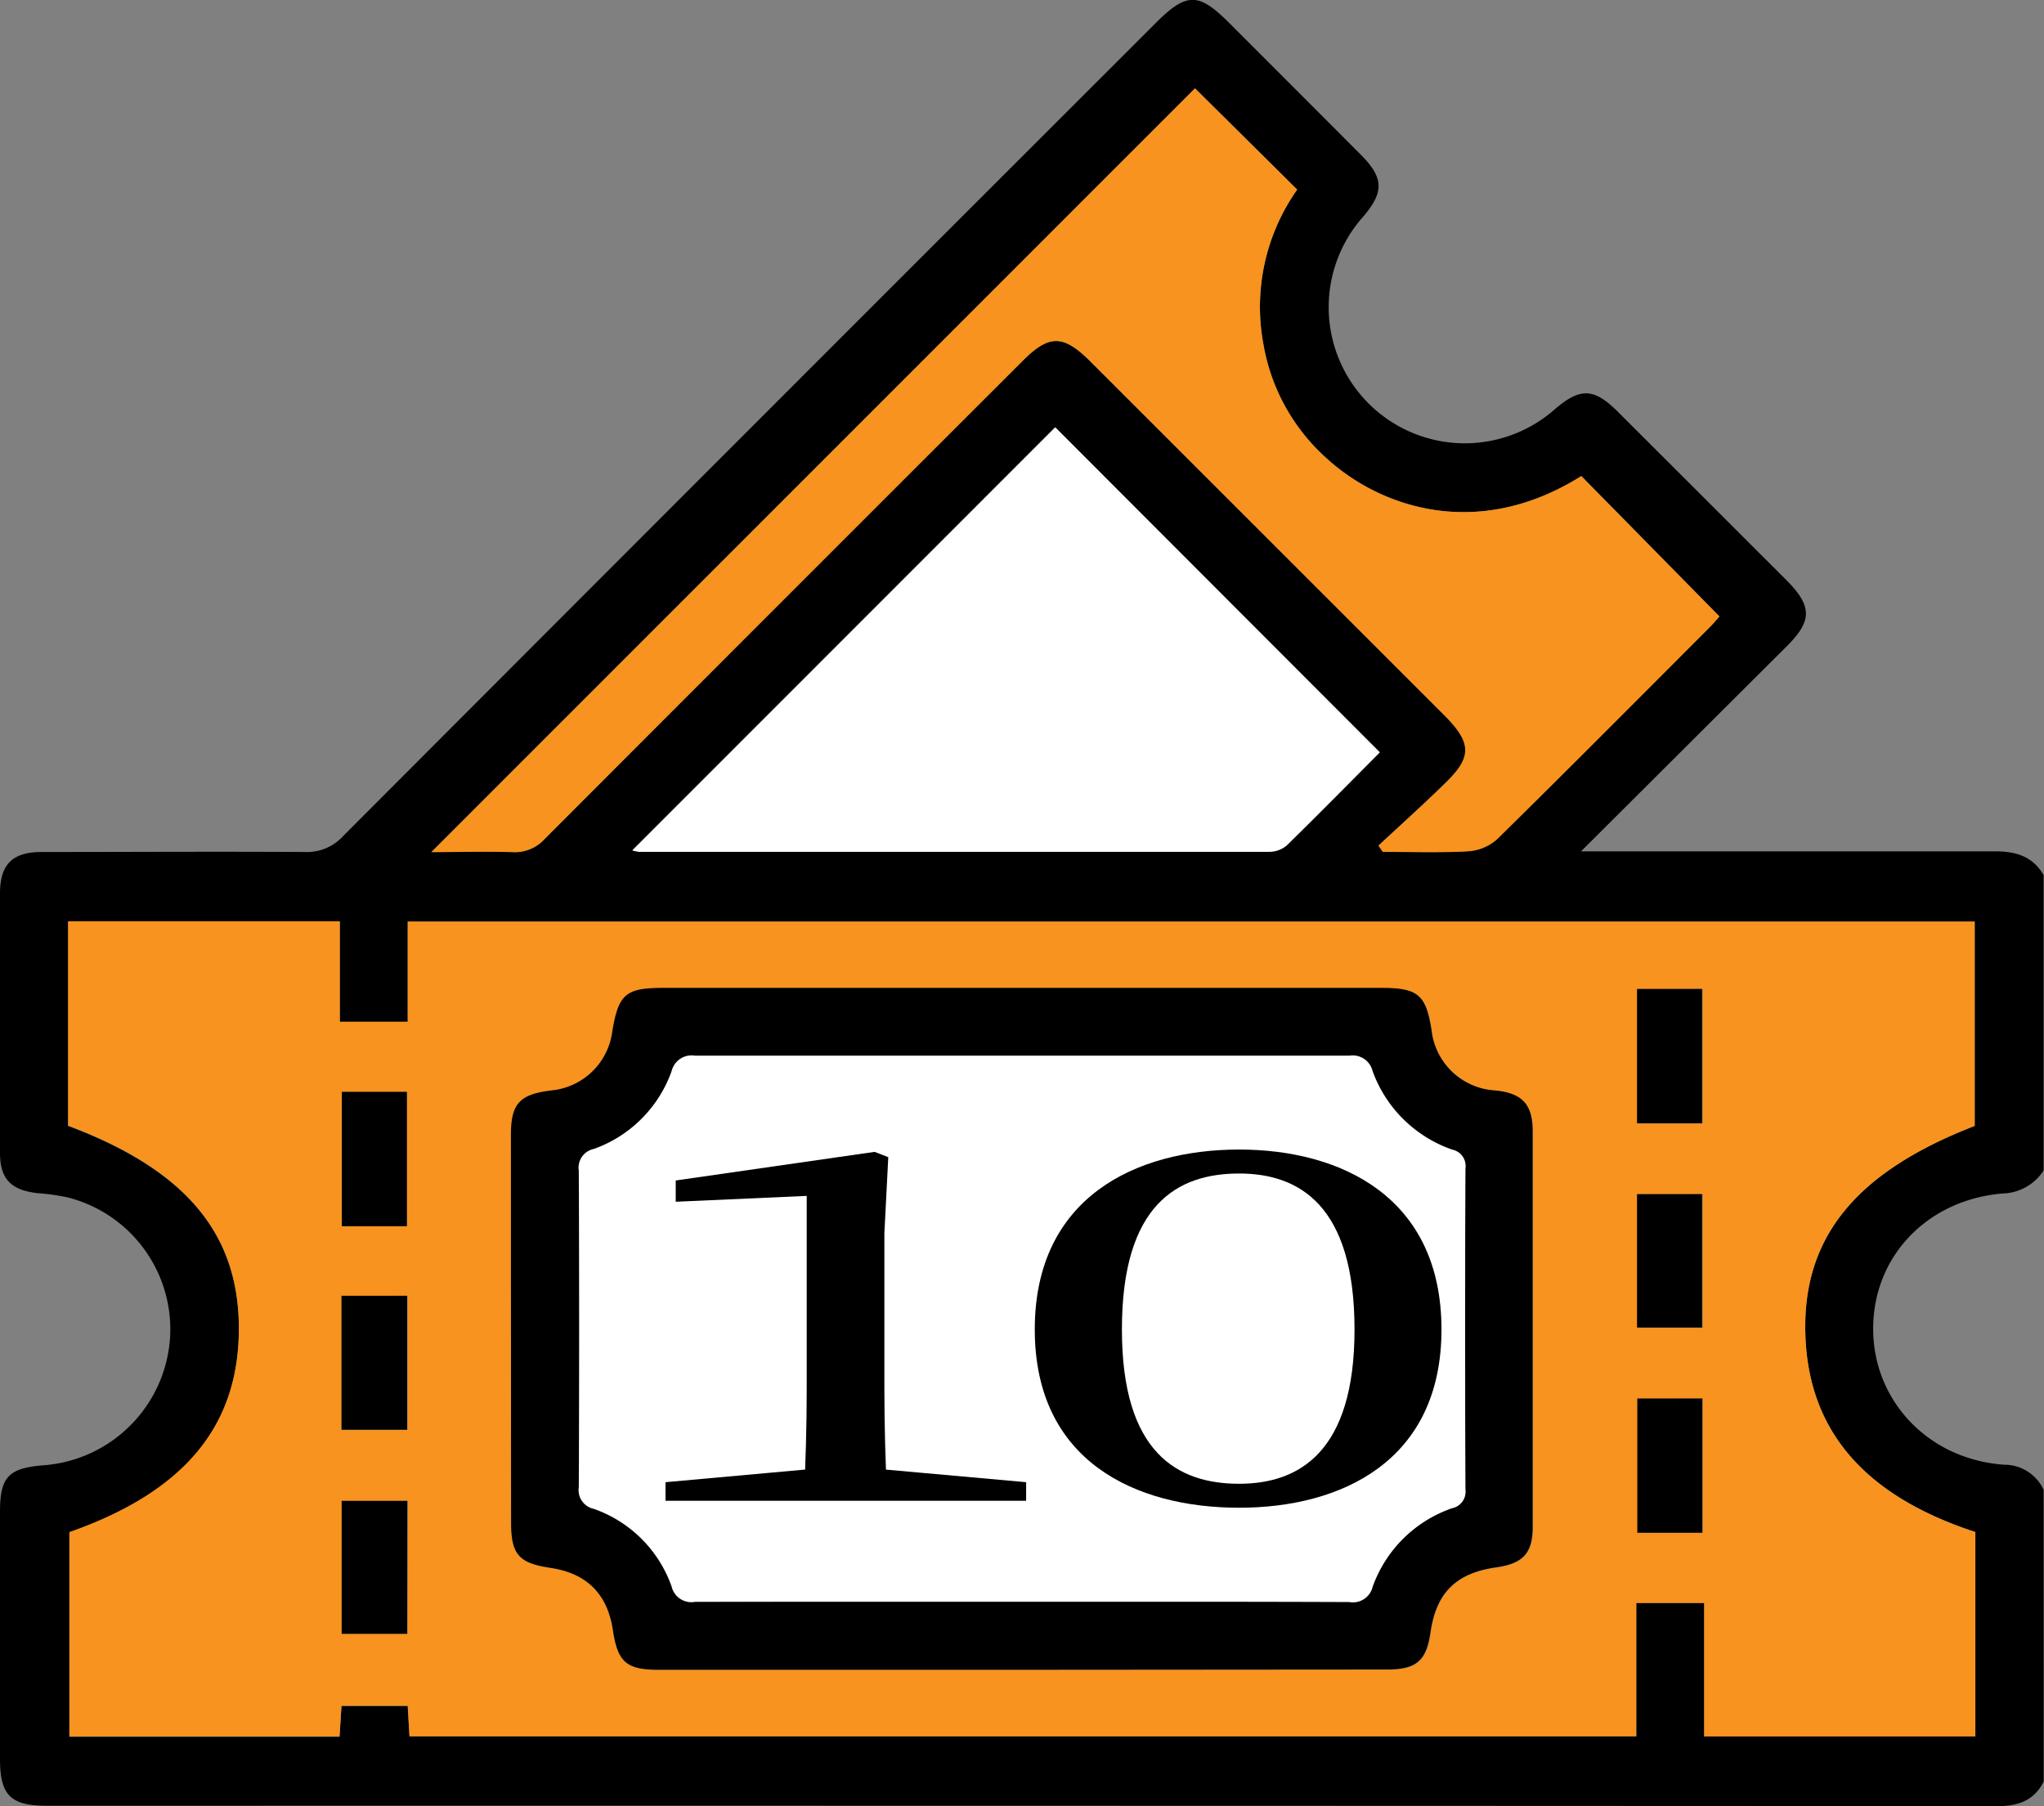 <svg xmlns="http://www.w3.org/2000/svg" viewBox="0 0 220.03 194.43"><rect x="0" y="0" width="220.03" height="194.43" fill="#808080" stroke="none"/><defs><style>.cls-1{fill:#f7931e;}.cls-2{fill:#fff;}</style></defs><title>ticket_3</title><g id="Calque_2" data-name="Calque 2"><g id="Packs"><path d="M220,191.78c-1,2-2.68,2.65-4.92,2.65Q110,194.37,5,194.39c-3.84,0-5-1.13-5-5q0-13.32,0-26.64c0-3.71.89-4.68,4.54-5a14.74,14.74,0,0,0,13.78-14A14.65,14.65,0,0,0,7.15,128.87,25.86,25.86,0,0,0,4,128.44C1.17,128.11,0,126.9,0,124.11q0-14,0-27.94c0-3.11,1.34-4.45,4.47-4.45,9.45,0,18.91-.06,28.36,0A5.25,5.25,0,0,0,36.94,90q43.71-43.8,87.49-87.54c3.28-3.28,4.58-3.29,7.83-.05q7.14,7.14,14.27,14.29c2.44,2.45,2.47,4,.19,6.65a14.65,14.65,0,0,0,20.66,20.7c2.74-2.35,4.21-2.29,6.79.29l18.09,18.07c2.85,2.86,2.86,4.42,0,7.24l-22.07,22h2.68c14,0,27.93,0,41.9,0,2.28,0,4.05.55,5.22,2.56V126a5.4,5.4,0,0,1-4.42,2.48c-8.14.69-13.93,6.8-13.93,14.56s5.95,14.08,14.12,14.64a4.65,4.65,0,0,1,4.23,2.7ZM44.08,186.92H176.14V172.56h7.31v14.36h29.19v-22c-12-3.92-18-11-18.3-21.31s5.37-17.44,18.23-22.41v-22H43.89V110H36.58V99.21H7.33v22c12.82,4.81,18.54,11.78,18.38,22.26-.16,10.28-6,17.21-18.24,21.5v22H36.55l.21-3.31h7.13ZM128.64,9.51l-82.2,82.2c2.75,0,5.73-.08,8.71,0a4.38,4.38,0,0,0,3.55-1.49Q84.34,64.54,110,38.89c2.9-2.91,4.42-2.91,7.35,0L155.51,77c3,3,3,4.48,0,7.36-2.32,2.27-4.74,4.44-7.11,6.65l.46.67c3.05,0,6.11.11,9.15-.06a5.19,5.19,0,0,0,3.13-1.31c7.66-7.53,15.23-15.15,22.82-22.75.48-.48.92-1,1.11-1.22L170.25,51.26c-11,6.91-21.55,3.52-27.52-2A21.28,21.28,0,0,1,136,37.05a21.89,21.89,0,0,1,3.63-16.64Zm-60.57,82a3.93,3.93,0,0,0,.71.14q33.93,0,67.85,0a2.9,2.9,0,0,0,1.89-.7c3.44-3.34,6.8-6.75,10-10L113.59,46Z"/><path class="cls-1" d="M44.08,186.92l-.19-3.3H36.76l-.21,3.31H7.47v-22c12.2-4.29,18.08-11.22,18.24-21.5.16-10.48-5.56-17.45-18.38-22.26v-22H36.58V110h7.31V99.21H212.57v22c-12.86,5-18.54,12-18.23,22.41s6.34,17.39,18.3,21.31v22H183.45V172.56h-7.31v14.36Zm65.9-7.17H149.3c3.21,0,4.28-.92,4.72-4,.61-4.29,2.76-6.42,7.09-7,2.86-.41,3.91-1.52,3.91-4.35q0-21.27,0-42.55c0-2.93-1.12-4.12-4-4.43a7.32,7.32,0,0,1-6.89-6.52c-.6-3.79-1.46-4.52-5.36-4.52H71.38c-4,0-4.8.68-5.46,4.65a7.32,7.32,0,0,1-6.57,6.37c-3.42.43-4.33,1.42-4.33,4.81q0,20.83,0,41.68c0,3.46.82,4.39,4.25,4.9,3.9.59,6.12,2.8,6.71,6.7.51,3.44,1.45,4.27,4.9,4.27ZM43.8,132V117.54h-7V132Zm-7,7.52v14.42h7.07V139.49Zm139.49,11.06V165h7V150.55Zm0-44.09v14.46h7V106.46Zm0,22.09v14.36h7V128.55Zm-132.38,33H36.78v14.31h7.06Z"/><path class="cls-1" d="M128.64,9.51l11,10.9A21.89,21.89,0,0,0,136,37.05a21.28,21.28,0,0,0,6.69,12.2c6,5.53,16.5,8.92,27.52,2L185.1,66.37c-.19.21-.63.74-1.11,1.22-7.59,7.6-15.16,15.22-22.82,22.75A5.19,5.19,0,0,1,158,91.65c-3,.17-6.1.06-9.15.06l-.46-.67c2.37-2.21,4.79-4.38,7.11-6.65,3-2.88,2.92-4.41,0-7.36L117.38,38.91c-2.93-2.93-4.45-2.93-7.35,0Q84.35,64.56,58.7,90.25a4.38,4.38,0,0,1-3.55,1.49c-3-.11-6,0-8.71,0Z"/><path class="cls-2" d="M68.07,91.55,113.59,46l34.94,35c-3.21,3.22-6.57,6.63-10,10a2.9,2.9,0,0,1-1.89.7q-33.91,0-67.85,0A3.93,3.93,0,0,1,68.07,91.55Z"/><path d="M110,179.75H70.88c-3.45,0-4.39-.83-4.9-4.27-.59-3.9-2.81-6.11-6.71-6.7-3.43-.51-4.25-1.44-4.25-4.9Q55,143,55,122.2c0-3.39.91-4.38,4.33-4.81A7.32,7.32,0,0,0,65.92,111c.66-4,1.46-4.65,5.46-4.65h77.35c3.9,0,4.76.73,5.36,4.52a7.32,7.32,0,0,0,6.89,6.52c2.92.31,4,1.5,4,4.43q0,21.27,0,42.55c0,2.83-1.05,3.94-3.91,4.35-4.33.61-6.48,2.74-7.09,7-.44,3.06-1.51,4-4.72,4Zm-.18-7.32c11.81,0,23.63,0,35.44,0a2.17,2.17,0,0,0,2.5-1.63,13.91,13.91,0,0,1,8.56-8.47,1.8,1.8,0,0,0,1.43-2q-.06-17.28,0-34.58a1.78,1.78,0,0,0-1.4-2,14,14,0,0,1-8.59-8.45,2.2,2.2,0,0,0-2.49-1.67q-35.23,0-70.45,0a2.21,2.21,0,0,0-2.51,1.66,13.81,13.81,0,0,1-8.37,8.38A2.05,2.05,0,0,0,62.3,126q.09,17.07,0,34.15a2.06,2.06,0,0,0,1.62,2.29,13.69,13.69,0,0,1,8.38,8.37,2.17,2.17,0,0,0,2.49,1.64C86.46,172.41,98.13,172.43,109.8,172.43Z"/><path d="M43.8,132h-7V117.54h7Z"/><path d="M36.76,139.49h7.07v14.42H36.76Z"/><path d="M176.25,150.55h7V165h-7Z"/><path d="M176.22,106.46h7v14.46h-7Z"/><path d="M176.22,128.55h7v14.36h-7Z"/><path d="M43.84,161.57v14.31H36.78V161.57Z"/><path class="cls-2" d="M109.8,172.43c-11.67,0-23.34,0-35,0a2.17,2.17,0,0,1-2.49-1.64,13.69,13.69,0,0,0-8.38-8.37,2.06,2.06,0,0,1-1.62-2.29q.09-17.07,0-34.15a2.05,2.05,0,0,1,1.62-2.28,13.81,13.81,0,0,0,8.37-8.38,2.21,2.21,0,0,1,2.51-1.66q35.22,0,70.45,0a2.2,2.2,0,0,1,2.49,1.67,14,14,0,0,0,8.59,8.45,1.78,1.78,0,0,1,1.4,2q-.06,17.3,0,34.58a1.8,1.8,0,0,1-1.43,2,13.91,13.91,0,0,0-8.56,8.47,2.17,2.17,0,0,1-2.5,1.63C133.43,172.41,121.61,172.43,109.8,172.43Z"/><path d="M110.46,159.56v2H71.64v-2l15.15-1.37H95.2ZM94.15,124l1.47.57-.42,8.2v16.67c0,4,.11,8.08.32,12.09h-9c.21-4,.32-8.08.32-12.09V128.74l-14.1.63v-2.29Z"/><path d="M155.17,143.12c0,14.21-10.84,19.19-21.78,19.19-11.15,0-22-5-22-19.19s10.84-19.37,22-19.37C144.33,123.75,155.17,128.85,155.17,143.12Zm-21.78,16.61c6.42,0,12.42-3.38,12.42-16.61,0-13.41-6-16.79-12.42-16.79-6.63,0-12.62,3.32-12.62,16.79C120.77,156.41,126.76,159.73,133.39,159.73Z"/></g></g></svg>